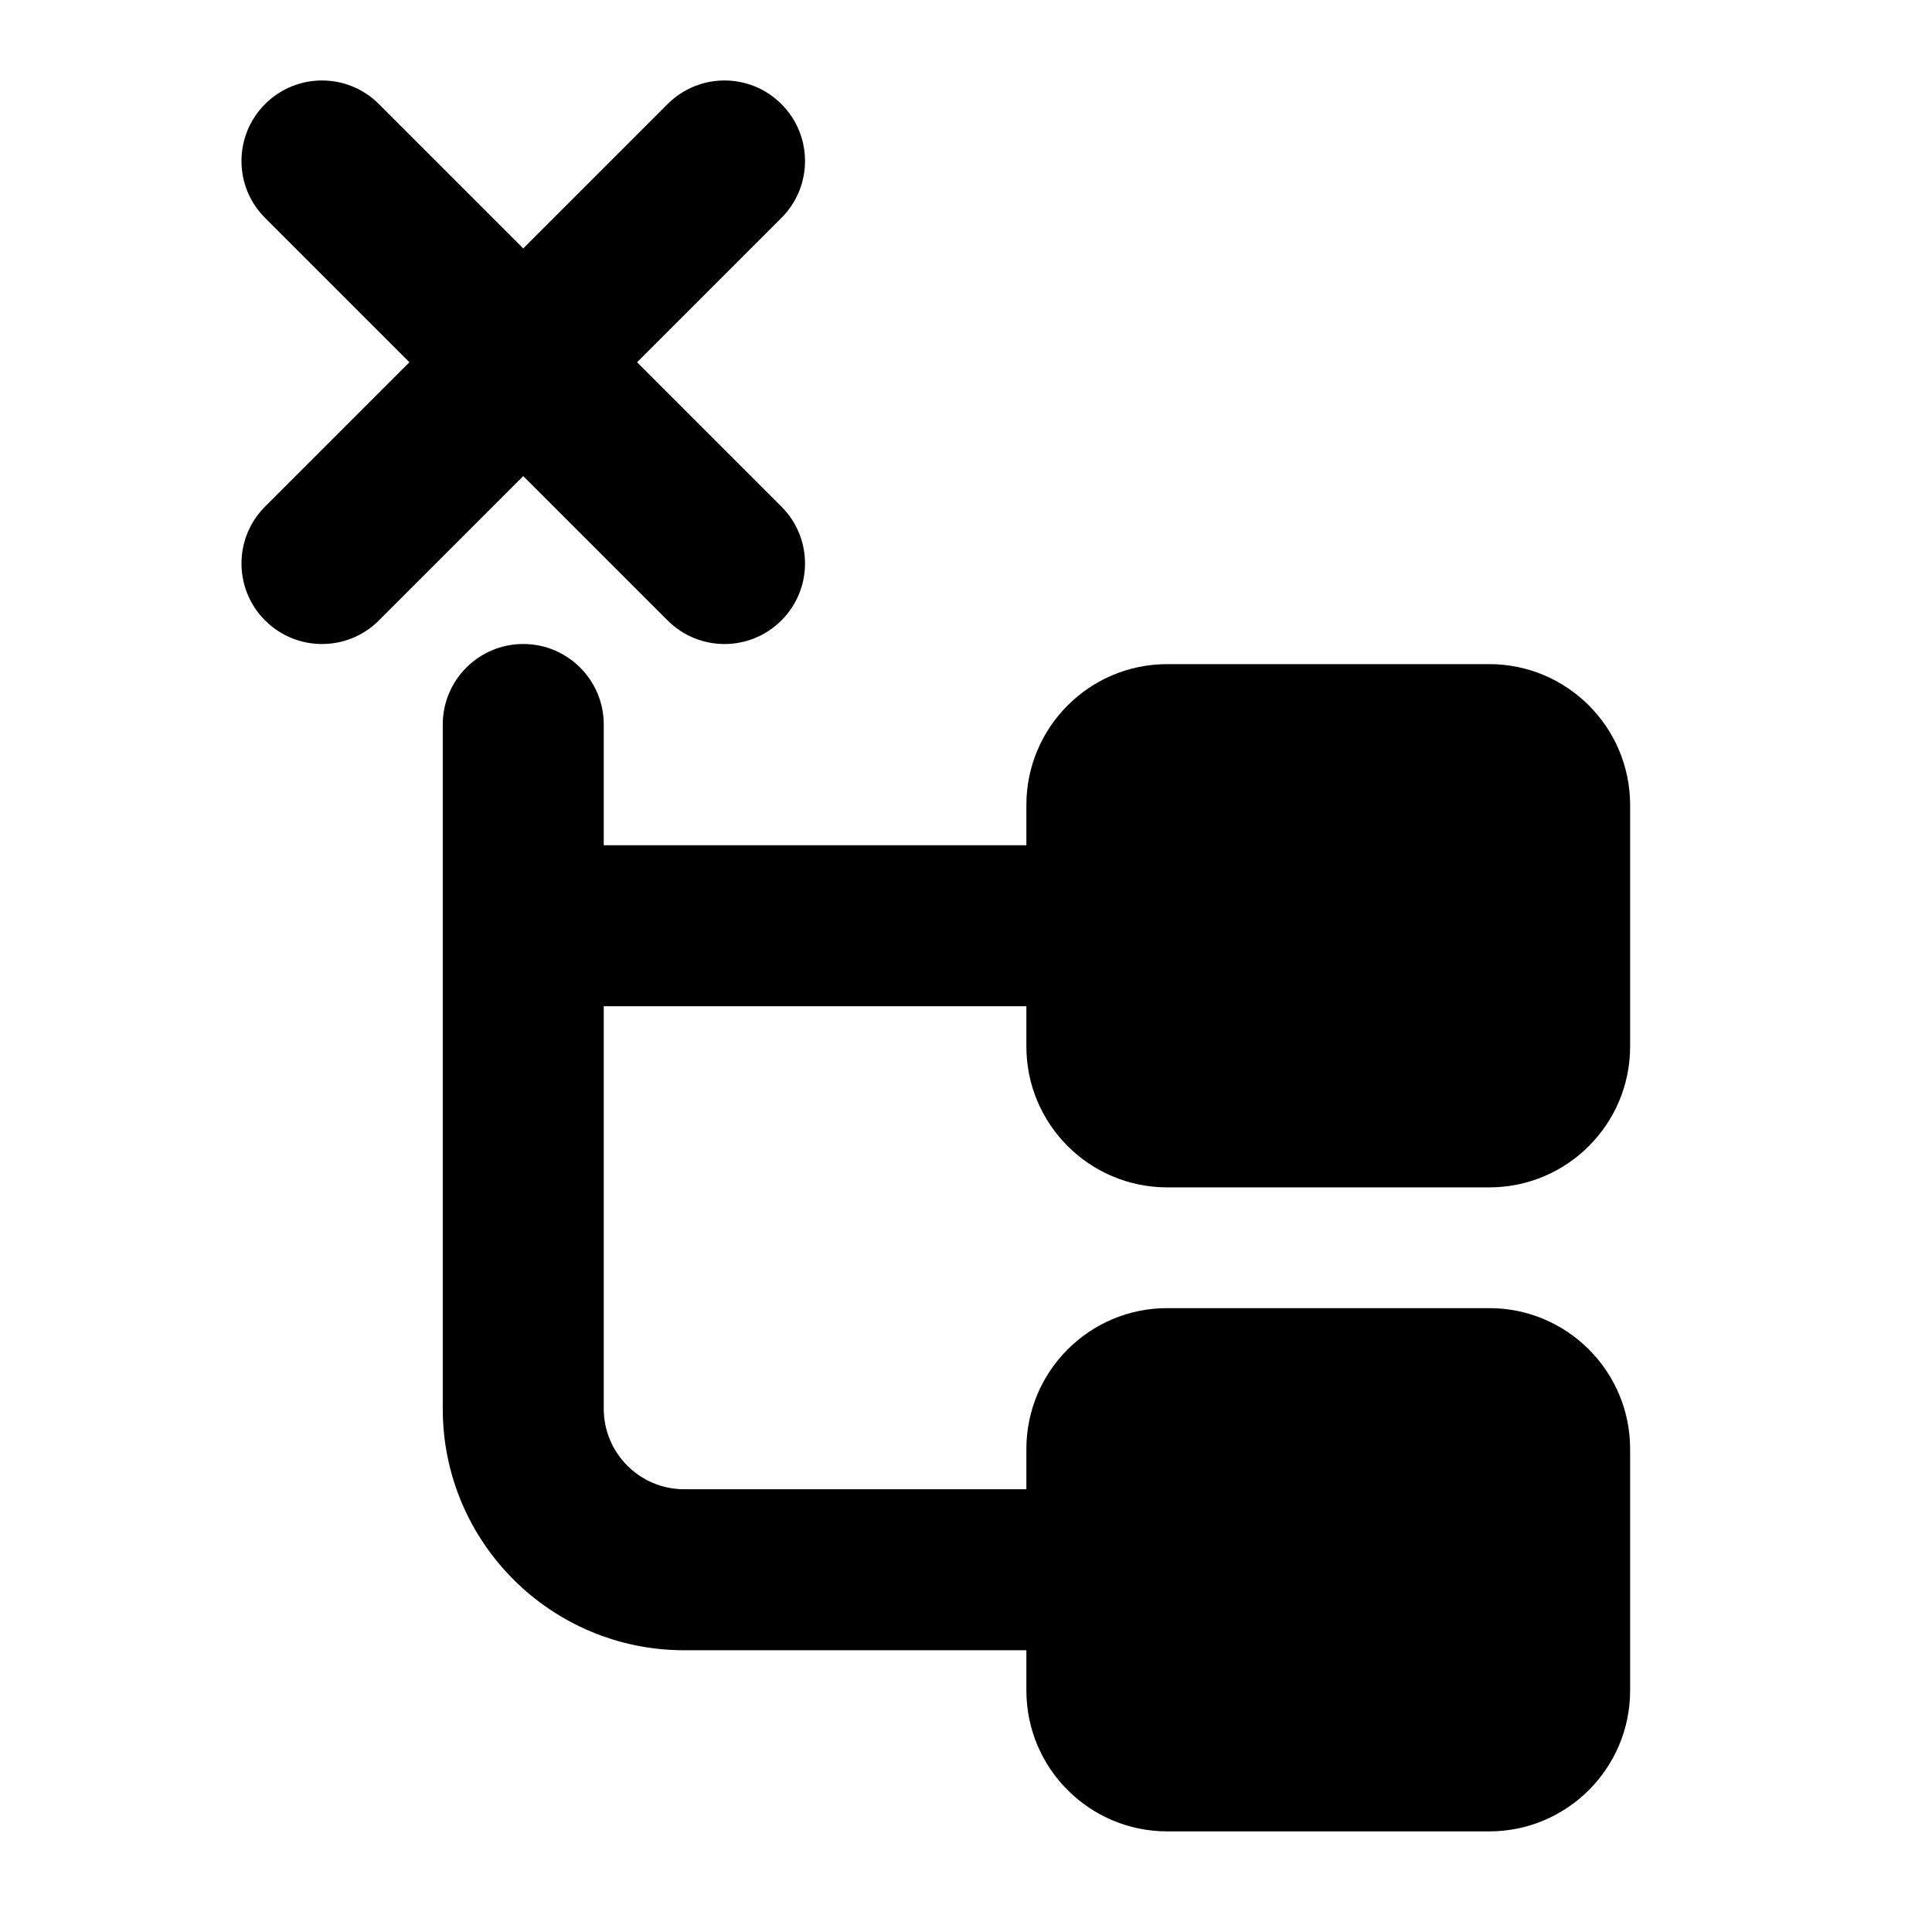 <svg width="24" height="24" viewBox="0 0 24 24" xmlns="http://www.w3.org/2000/svg">
    <path fill-rule="evenodd" clip-rule="evenodd" d="M4.707 1.293C4.317 0.902 3.683 0.902 3.293 1.293C2.902 1.683 2.902 2.317 3.293 2.707L5.086 4.5L3.293 6.293C2.902 6.683 2.902 7.317 3.293 7.707C3.683 8.098 4.317 8.098 4.707 7.707L6.5 5.914L8.293 7.707C8.683 8.098 9.317 8.098 9.707 7.707C10.098 7.317 10.098 6.683 9.707 6.293L7.914 4.5L9.707 2.707C10.098 2.317 10.098 1.683 9.707 1.293C9.317 0.902 8.683 0.902 8.293 1.293L6.5 3.086L4.707 1.293ZM6.5 8C7.052 8 7.5 8.448 7.5 9V10.5H12.75V10C12.75 9.034 13.534 8.25 14.5 8.25H18.5C19.466 8.25 20.25 9.034 20.25 10V13C20.25 13.966 19.466 14.75 18.5 14.75H14.5C13.534 14.75 12.75 13.966 12.75 13V12.5H7.5V17.5C7.5 18.052 7.948 18.5 8.5 18.5H12.75V18C12.75 17.034 13.534 16.25 14.5 16.25H18.5C19.466 16.25 20.25 17.034 20.25 18V21C20.25 21.966 19.466 22.75 18.5 22.75H14.5C13.534 22.75 12.75 21.966 12.75 21V20.5H8.5C6.843 20.5 5.5 19.157 5.5 17.5V9C5.5 8.448 5.948 8 6.5 8Z"/>
</svg>
